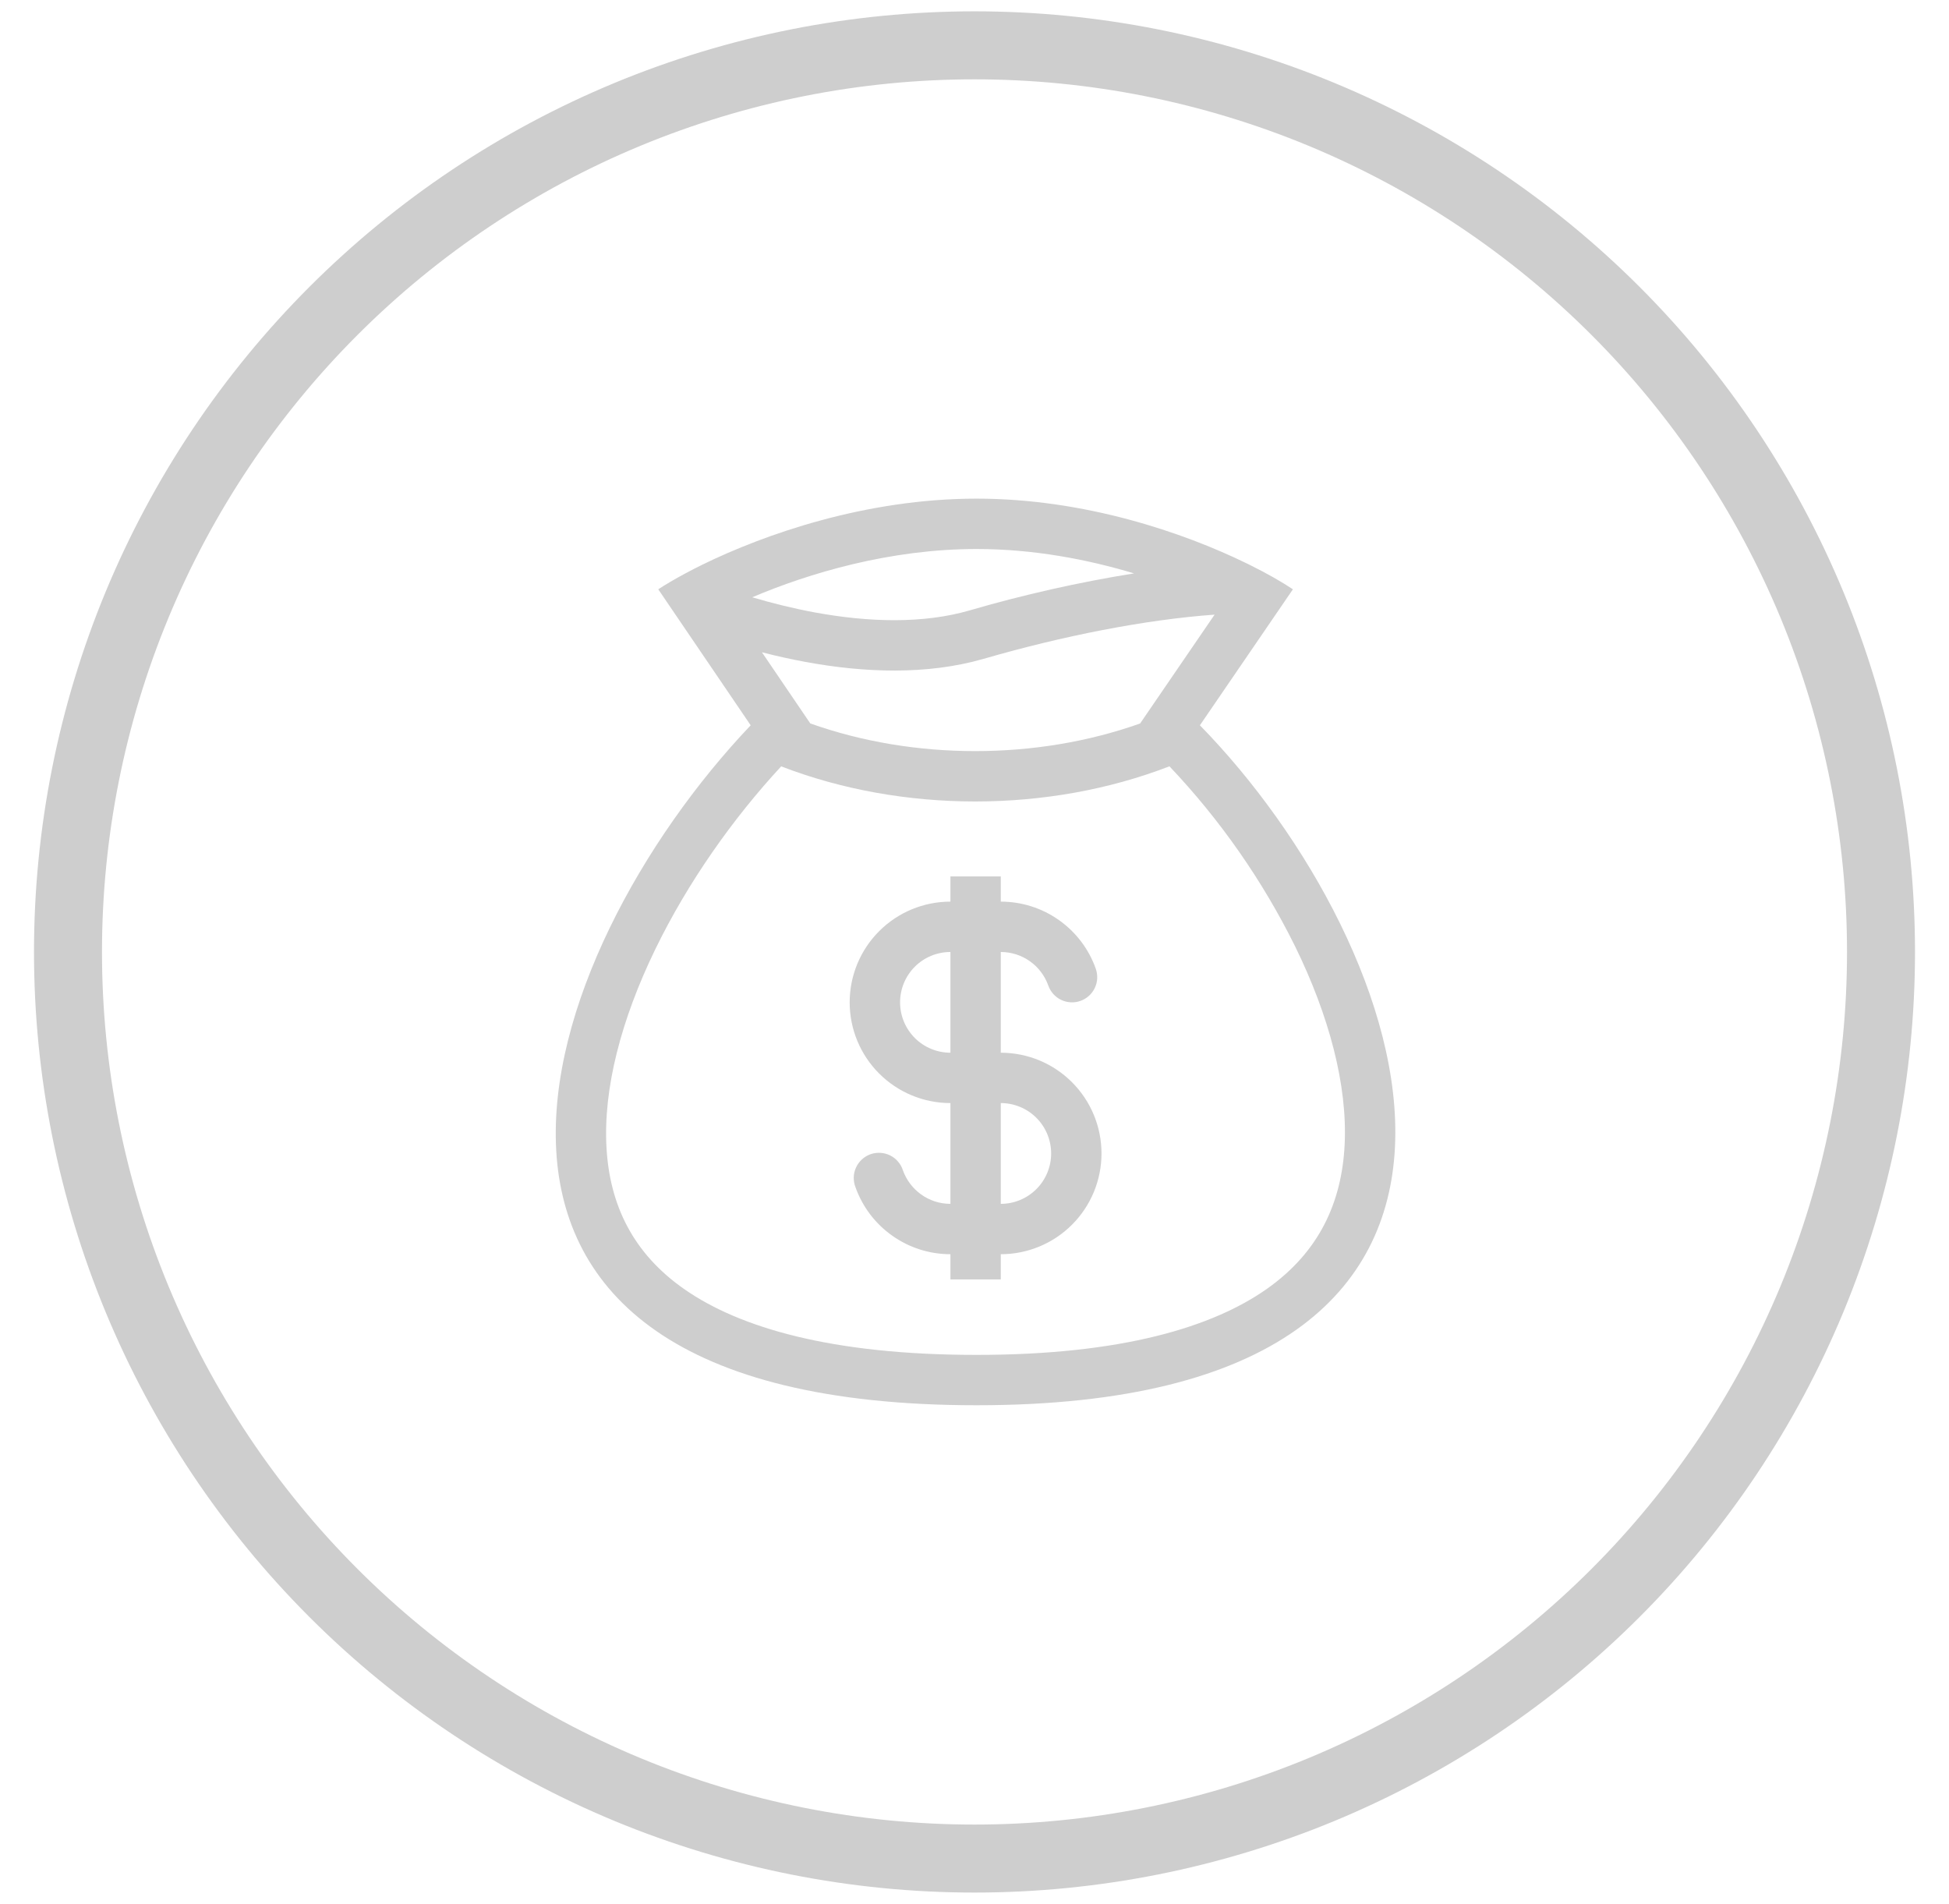 <svg width="43" height="42" viewBox="0 0 43 42" fill="none" xmlns="http://www.w3.org/2000/svg">
<path d="M21.5 41C18.874 41 16.273 40.483 13.846 39.478C11.42 38.472 9.215 36.999 7.358 35.142C5.501 33.285 4.027 31.08 3.022 28.654C2.017 26.227 1.5 23.626 1.5 21C1.5 18.374 2.017 15.773 3.022 13.346C4.027 10.92 5.501 8.715 7.358 6.858C9.215 5.001 11.42 3.527 13.846 2.522C16.273 1.517 18.874 1 21.5 1C24.126 1 26.727 1.517 29.154 2.522C31.58 3.528 33.785 5.001 35.642 6.858C37.499 8.715 38.972 10.92 39.978 13.346C40.983 15.773 41.5 18.374 41.5 21C41.5 23.626 40.983 26.227 39.978 28.654C38.972 31.08 37.499 33.285 35.642 35.142C33.785 36.999 31.58 38.472 29.154 39.478C26.727 40.483 24.126 41 21.5 41L21.5 41Z" stroke="#CECECE" stroke-width="1.5"/>
<path fill-rule="evenodd" clip-rule="evenodd" d="M24.176 21.371C24.023 20.938 23.739 20.563 23.363 20.297C22.988 20.032 22.54 19.89 22.08 19.89V19.334H20.969V19.89C20.379 19.89 19.814 20.124 19.397 20.541C18.98 20.957 18.746 21.523 18.746 22.112C18.746 22.701 18.98 23.267 19.397 23.683C19.814 24.1 20.379 24.334 20.969 24.334V26.557C20.485 26.557 20.074 26.248 19.92 25.816C19.898 25.745 19.861 25.68 19.812 25.624C19.764 25.567 19.705 25.521 19.638 25.488C19.572 25.456 19.499 25.436 19.425 25.432C19.351 25.427 19.276 25.438 19.206 25.462C19.136 25.487 19.072 25.526 19.017 25.576C18.962 25.626 18.918 25.686 18.887 25.754C18.856 25.821 18.838 25.894 18.836 25.969C18.834 26.043 18.846 26.117 18.873 26.186C19.026 26.62 19.31 26.995 19.686 27.26C20.061 27.526 20.509 27.668 20.969 27.668V28.224H22.08V27.668C22.669 27.668 23.235 27.434 23.651 27.017C24.068 26.6 24.302 26.035 24.302 25.446C24.302 24.856 24.068 24.291 23.651 23.874C23.235 23.457 22.669 23.223 22.08 23.223V21.001C22.31 21.001 22.534 21.072 22.722 21.205C22.909 21.337 23.051 21.525 23.128 21.741C23.177 21.88 23.279 21.994 23.412 22.058C23.478 22.089 23.549 22.107 23.622 22.111C23.695 22.115 23.768 22.105 23.837 22.08C23.906 22.056 23.969 22.018 24.023 21.97C24.078 21.921 24.122 21.862 24.153 21.796C24.185 21.73 24.203 21.659 24.207 21.586C24.21 21.513 24.2 21.44 24.176 21.371ZM20.969 21.001C20.674 21.001 20.391 21.118 20.183 21.326C19.975 21.535 19.858 21.817 19.858 22.112C19.858 22.407 19.975 22.689 20.183 22.898C20.391 23.106 20.674 23.223 20.969 23.223V21.001ZM22.08 26.557C22.375 26.557 22.657 26.44 22.866 26.231C23.074 26.023 23.191 25.74 23.191 25.446C23.191 25.151 23.074 24.868 22.866 24.66C22.657 24.451 22.375 24.334 22.08 24.334V26.557Z" fill="#CECECE"/>
<path fill-rule="evenodd" clip-rule="evenodd" d="M15.498 12.456C16.861 11.789 19.098 11 21.546 11C23.943 11 26.121 11.756 27.477 12.415L27.554 12.452C27.963 12.654 28.293 12.845 28.525 13L26.473 16C31.204 20.837 34.859 31 21.546 31C8.233 31 11.79 21.022 16.562 16L14.523 13C14.681 12.897 14.88 12.778 15.118 12.651C15.236 12.588 15.362 12.522 15.498 12.456ZM25.154 15.96L26.797 13.559C25.269 13.669 23.451 14.027 21.701 14.534C20.45 14.895 19.061 14.84 17.775 14.603C17.451 14.543 17.129 14.472 16.81 14.389L17.877 15.959C20.163 16.773 22.867 16.773 25.154 15.96ZM17.235 16.906C19.91 17.939 23.126 17.939 25.801 16.905C26.918 18.082 27.852 19.42 28.572 20.874C29.323 22.406 29.732 23.938 29.666 25.258C29.601 26.532 29.1 27.62 27.956 28.429C26.763 29.272 24.756 29.889 21.546 29.889C18.331 29.889 16.316 29.283 15.112 28.449C13.959 27.65 13.453 26.577 13.381 25.32C13.306 24.014 13.706 22.49 14.454 20.948C15.168 19.476 16.165 18.06 17.235 16.906ZM16.596 13.176C17.041 13.308 17.505 13.423 17.976 13.51C19.171 13.73 20.369 13.762 21.391 13.466C22.582 13.119 23.794 12.846 25.019 12.649C23.997 12.341 22.801 12.111 21.546 12.111C19.631 12.111 17.846 12.645 16.596 13.176Z" fill="#CECECE"/>
</svg>
